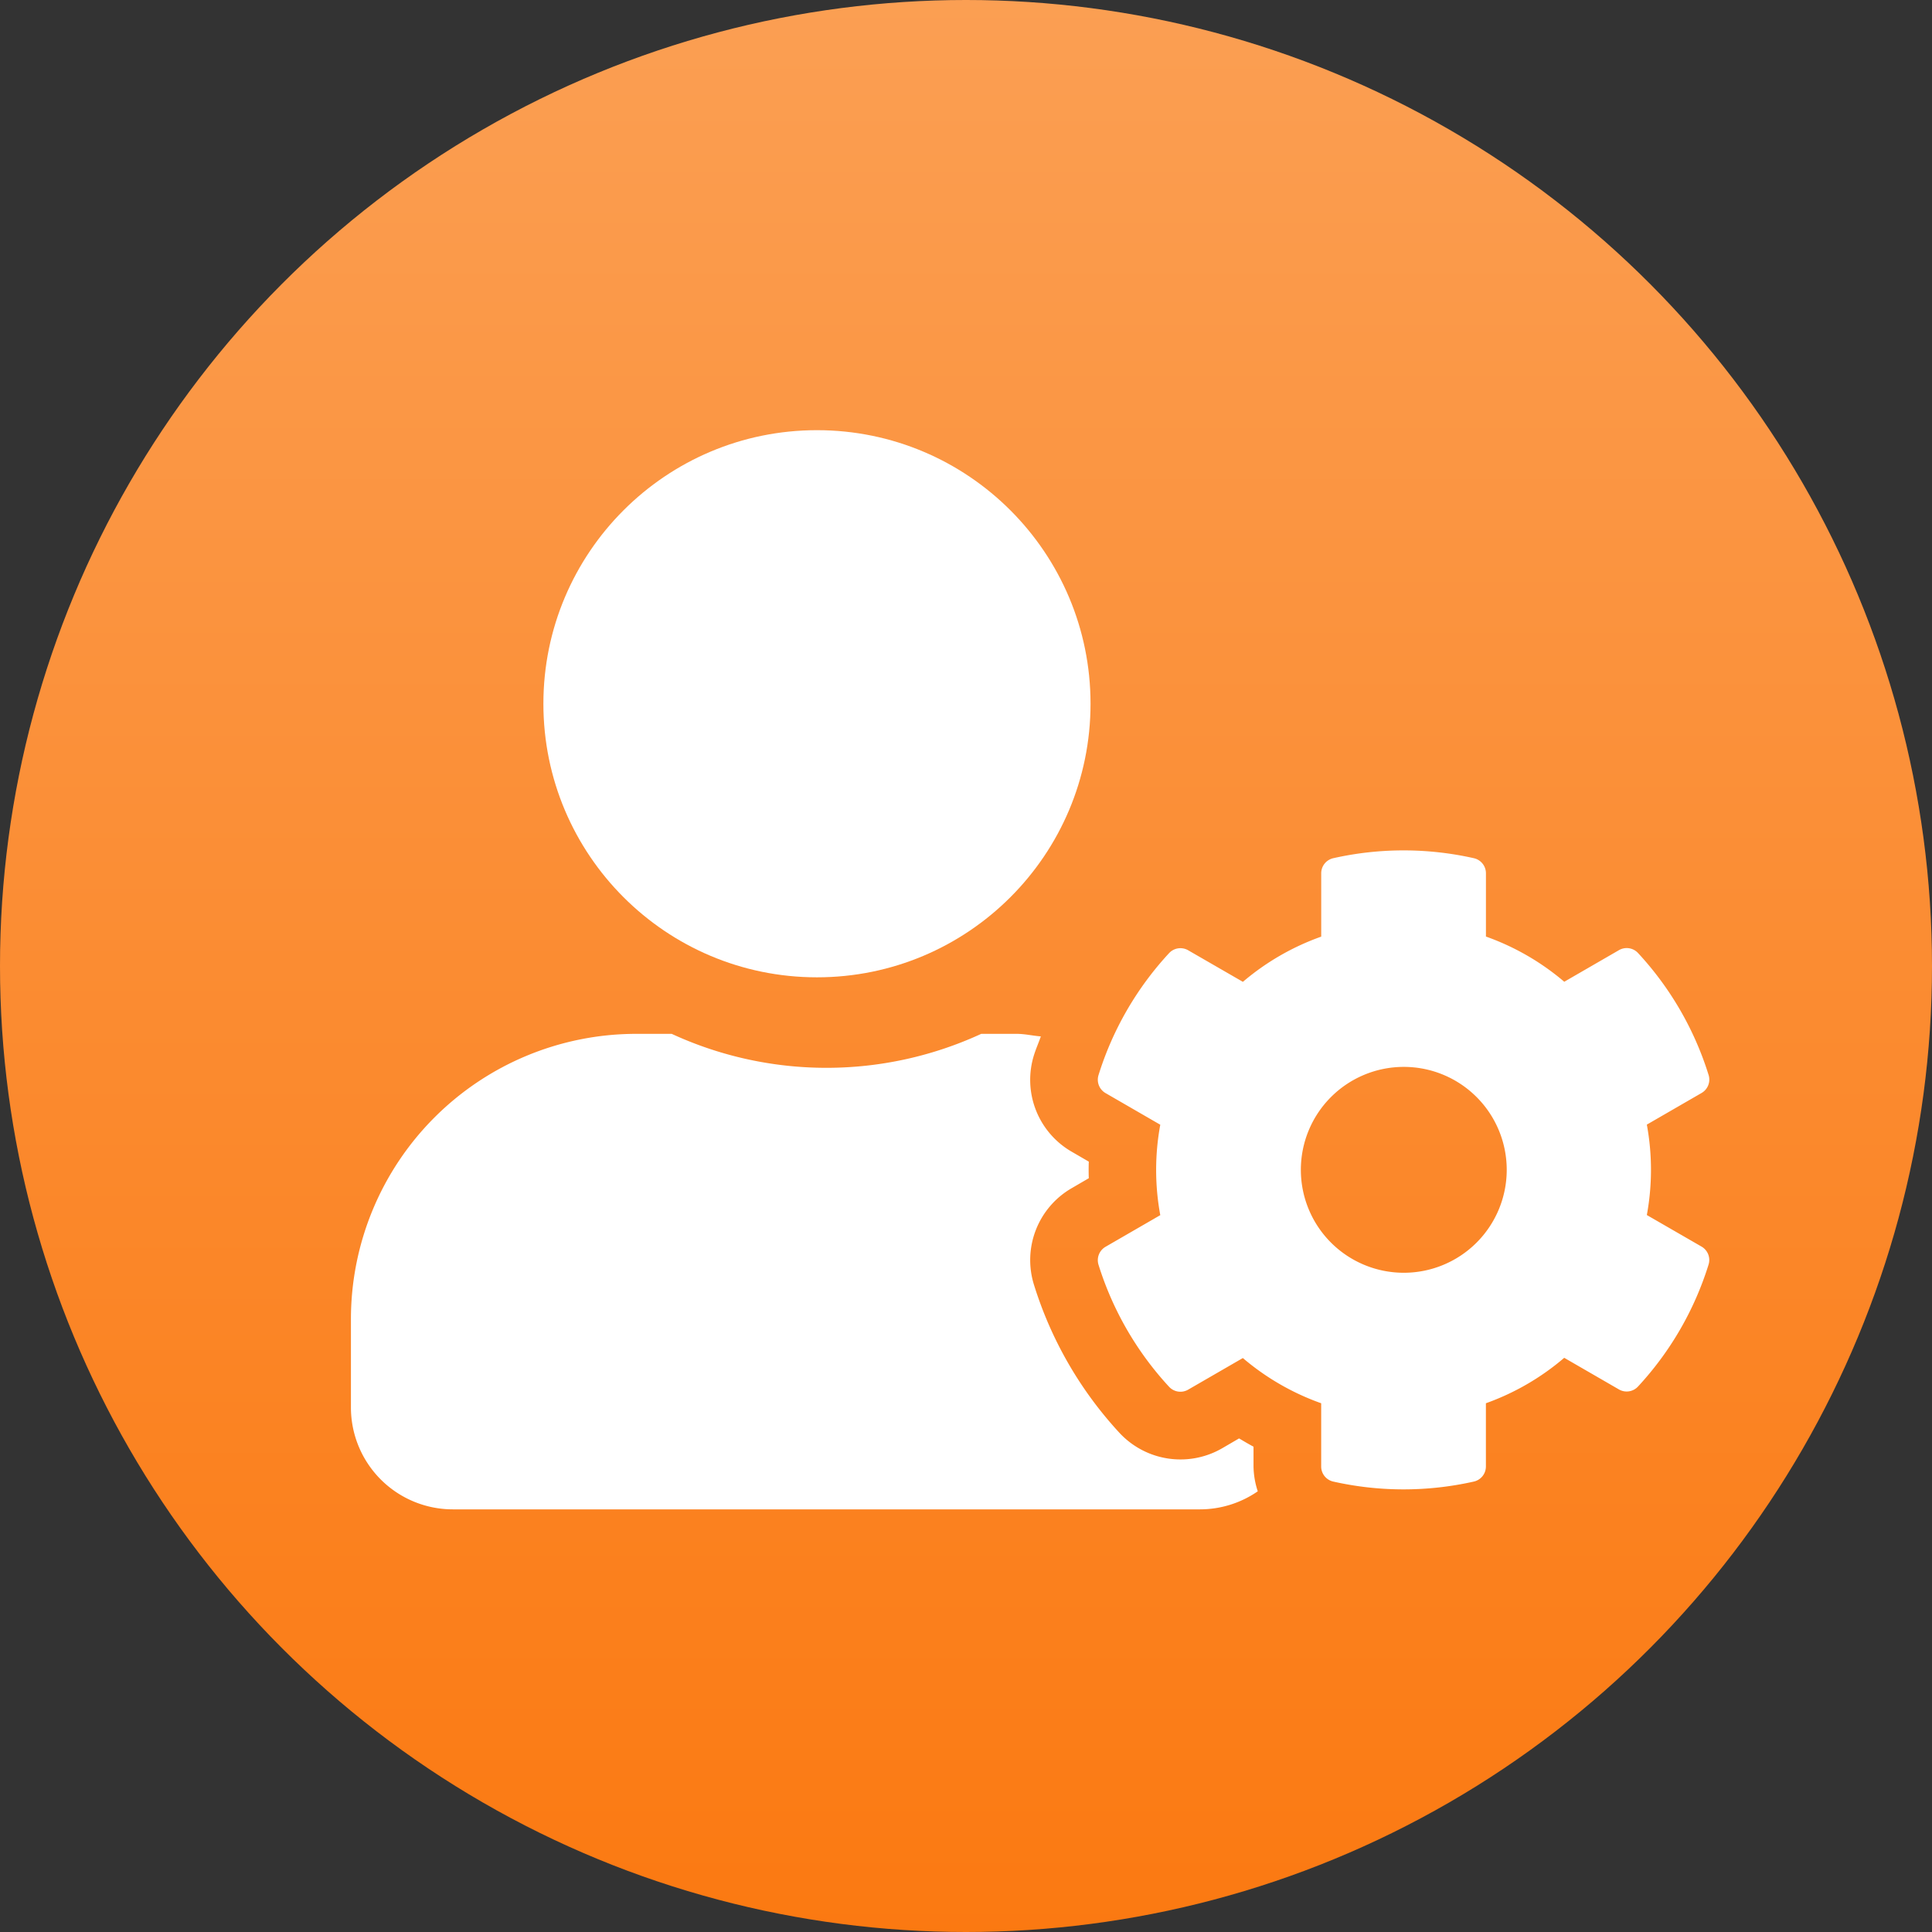 <svg xmlns="http://www.w3.org/2000/svg" xmlns:xlink="http://www.w3.org/1999/xlink" width="50" height="50" viewBox="0 0 50 50">
  <rect x="0" y="0" width="50" height="50" fill="#333333" stroke="none"/>
  <defs>
    <linearGradient id="linear-gradient" x1="0.5" x2="0.5" y2="1" gradientUnits="objectBoundingBox">
      <stop offset="0" stop-color="#fb9f53"/>
      <stop offset="1" stop-color="#fb7911"/>
    </linearGradient>
  </defs>
  <g id="Group_4595" data-name="Group 4595" transform="translate(-1854 -5201)">
    <g id="Group_4350" data-name="Group 4350" transform="translate(1854 5201)">
      <circle id="Ellipse_924" data-name="Ellipse 924" cx="25" cy="25" r="25" fill="url(#linear-gradient)"/>
      <path id="Icon_awesome-user-cog" data-name="Icon awesome-user-cog" d="M33.538,122.805a6.444,6.444,0,0,0,0-2.34l1.417-.819a.4.4,0,0,0,.181-.467,8.244,8.244,0,0,0-1.824-3.153.4.4,0,0,0-.494-.077l-1.417.819a6.45,6.45,0,0,0-2.027-1.17V113.96a.4.4,0,0,0-.313-.39,8.288,8.288,0,0,0-3.637,0,.4.4,0,0,0-.313.39V115.6a6.45,6.45,0,0,0-2.027,1.17l-1.418-.818a.4.4,0,0,0-.494.077,8.244,8.244,0,0,0-1.824,3.153.4.4,0,0,0,.181.467l1.417.819a6.445,6.445,0,0,0,0,2.34l-1.417.819a.4.4,0,0,0-.181.467,8.286,8.286,0,0,0,1.824,3.154.4.4,0,0,0,.494.077l1.417-.819a6.45,6.45,0,0,0,2.027,1.17v1.637a.4.4,0,0,0,.313.39,8.288,8.288,0,0,0,3.637,0,.4.4,0,0,0,.313-.39v-1.637A6.45,6.45,0,0,0,31.4,126.5l1.417.819a.4.4,0,0,0,.494-.077,8.244,8.244,0,0,0,1.824-3.153.4.4,0,0,0-.181-.467Zm-6.29,1.494a2.664,2.664,0,1,1,2.664-2.664,2.664,2.664,0,0,1-2.664,2.664Zm-14.942-7.938h0ZM23.359,128.8c-.126-.066-.253-.143-.374-.214l-.434.253a2.155,2.155,0,0,1-2.664-.4,10.018,10.018,0,0,1-2.208-3.823,2.148,2.148,0,0,1,.983-2.511l.434-.253q-.008-.214,0-.429l-.434-.252a2.146,2.146,0,0,1-.983-2.511c.05-.159.121-.319.176-.478-.209-.016-.412-.066-.626-.066h-.917a9.563,9.563,0,0,1-8.01,0H7.383A7.385,7.385,0,0,0,0,125.5v2.285a2.638,2.638,0,0,0,2.637,2.637H21.975a2.634,2.634,0,0,0,1.494-.467,2.14,2.14,0,0,1-.11-.648Z" transform="translate(9.082 -91.36)" fill="#fff"/>
    </g>
    <circle id="Ellipse_960" data-name="Ellipse 960" cx="7.08" cy="7.08" r="7.08" transform="translate(1868.063 5212.133)" fill="#fff"/>
  </g>
</svg>
